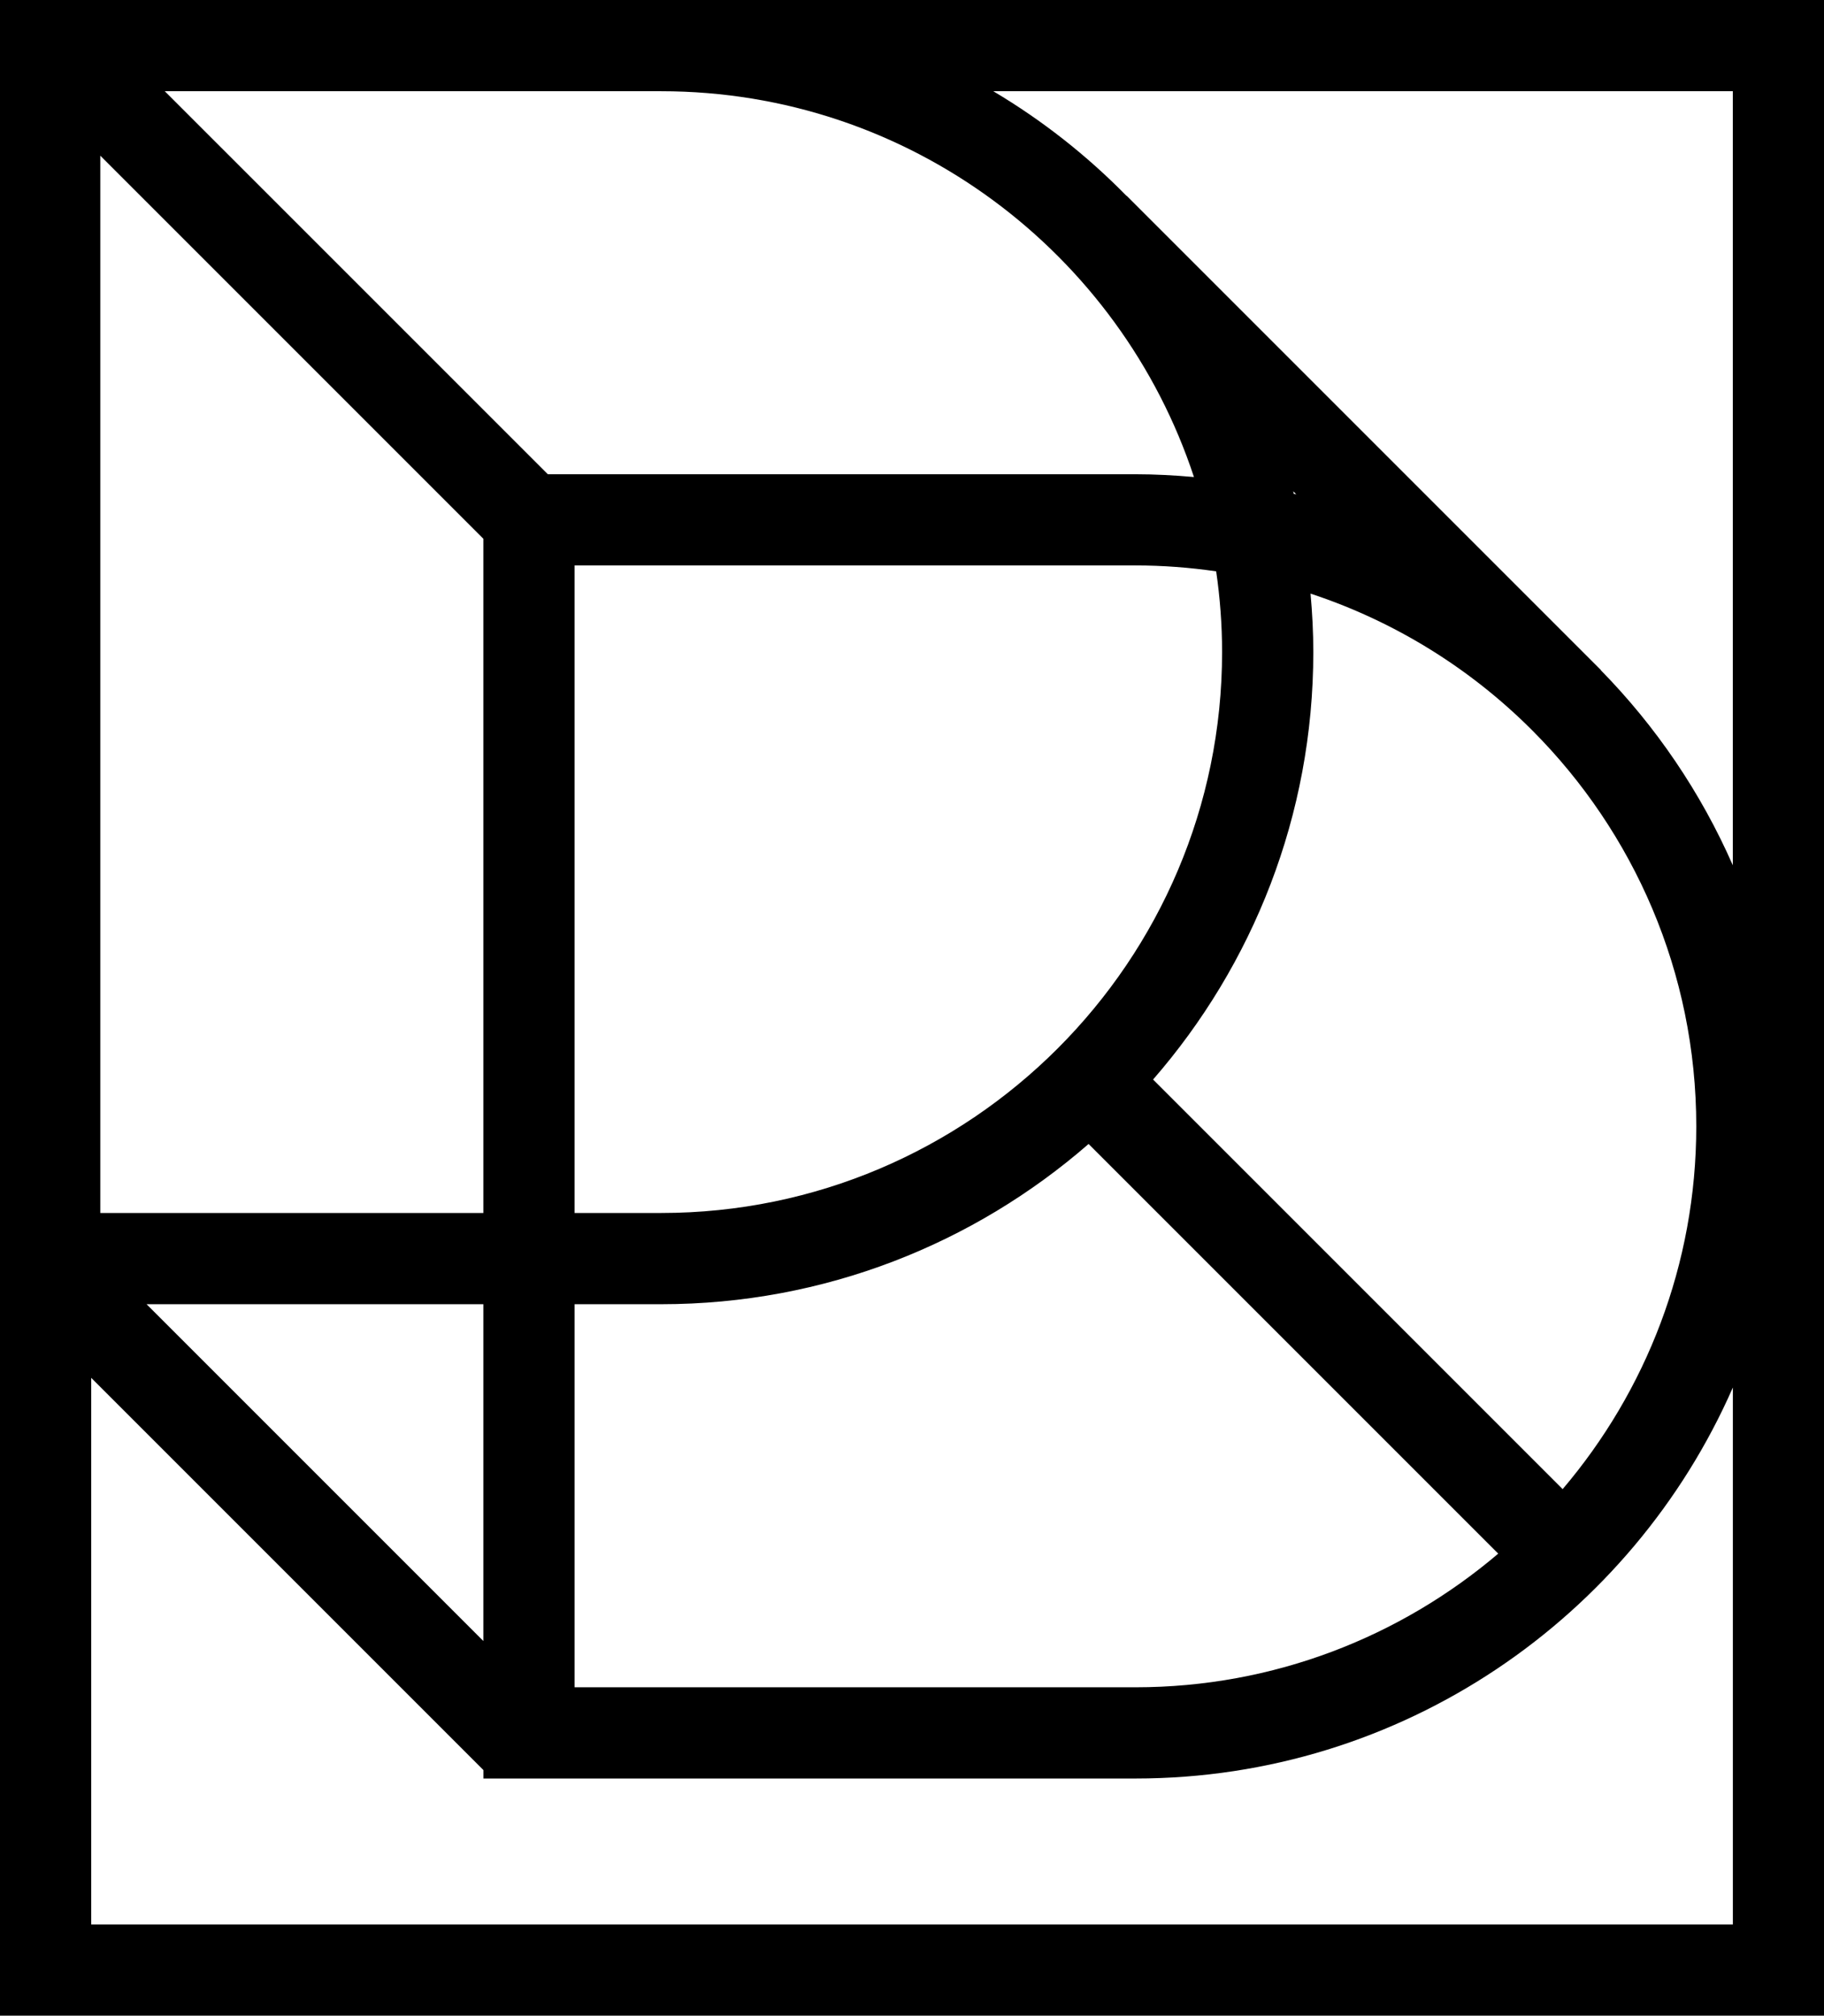 <?xml version="1.0" encoding="UTF-8"?>
<svg id="Capa_2" data-name="Capa 2" xmlns="http://www.w3.org/2000/svg" viewBox="0 0 413.7 457.14">
  <g id="Capa_1-2" data-name="Capa 1">
    <path d="m149.97,0H0v457.14h413.7V0H149.97Zm243.05,20.69v175.56c-7.26-16.55-17.46-31.52-29.95-44.26l.03-.03-107.56-107.56-.03.03c-8.98-9.16-19.13-17.15-30.22-23.74h167.73ZM109.63,372.18l-76.39-76.39h76.39v76.39Zm167.55-224.29c0,70.15-57.07,127.21-127.21,127.21h-19.65v-146.86h127.21c6.22,0,12.33.47,18.31,1.34.87,5.98,1.34,12.09,1.34,18.31Zm-167.55,127.21H22.75V35.31l86.88,86.88v152.92Zm20.69,20.69h19.65c37.06,0,70.95-13.73,96.93-36.34l92.91,92.91c-22.2,18.88-50.92,30.31-82.28,30.31h-127.21v-86.88Zm224.12,41.95l-92.91-92.91c22.6-25.98,36.34-59.87,36.34-96.93,0-4.48-.23-8.89-.63-13.27,19.03,6.27,36.1,16.89,49.99,30.72l.4.4c22.92,23.02,37.1,54.73,37.1,89.7,0,31.36-11.43,60.08-30.31,82.28Zm-61-225.75c-.05-.19-.08-.38-.13-.57l.7.7c-.19-.05-.38-.08-.57-.13Zm-22.64-3.8c-4.38-.39-8.79-.63-13.27-.63H124.26L37.38,20.69h112.59c56.28,0,104.11,36.75,120.83,87.5ZM20.69,436.45v-123.96l88.95,88.95v1.92h147.9c60.5,0,112.61-36.53,135.49-88.68v121.78H20.69Z"/>
  </g>
</svg>